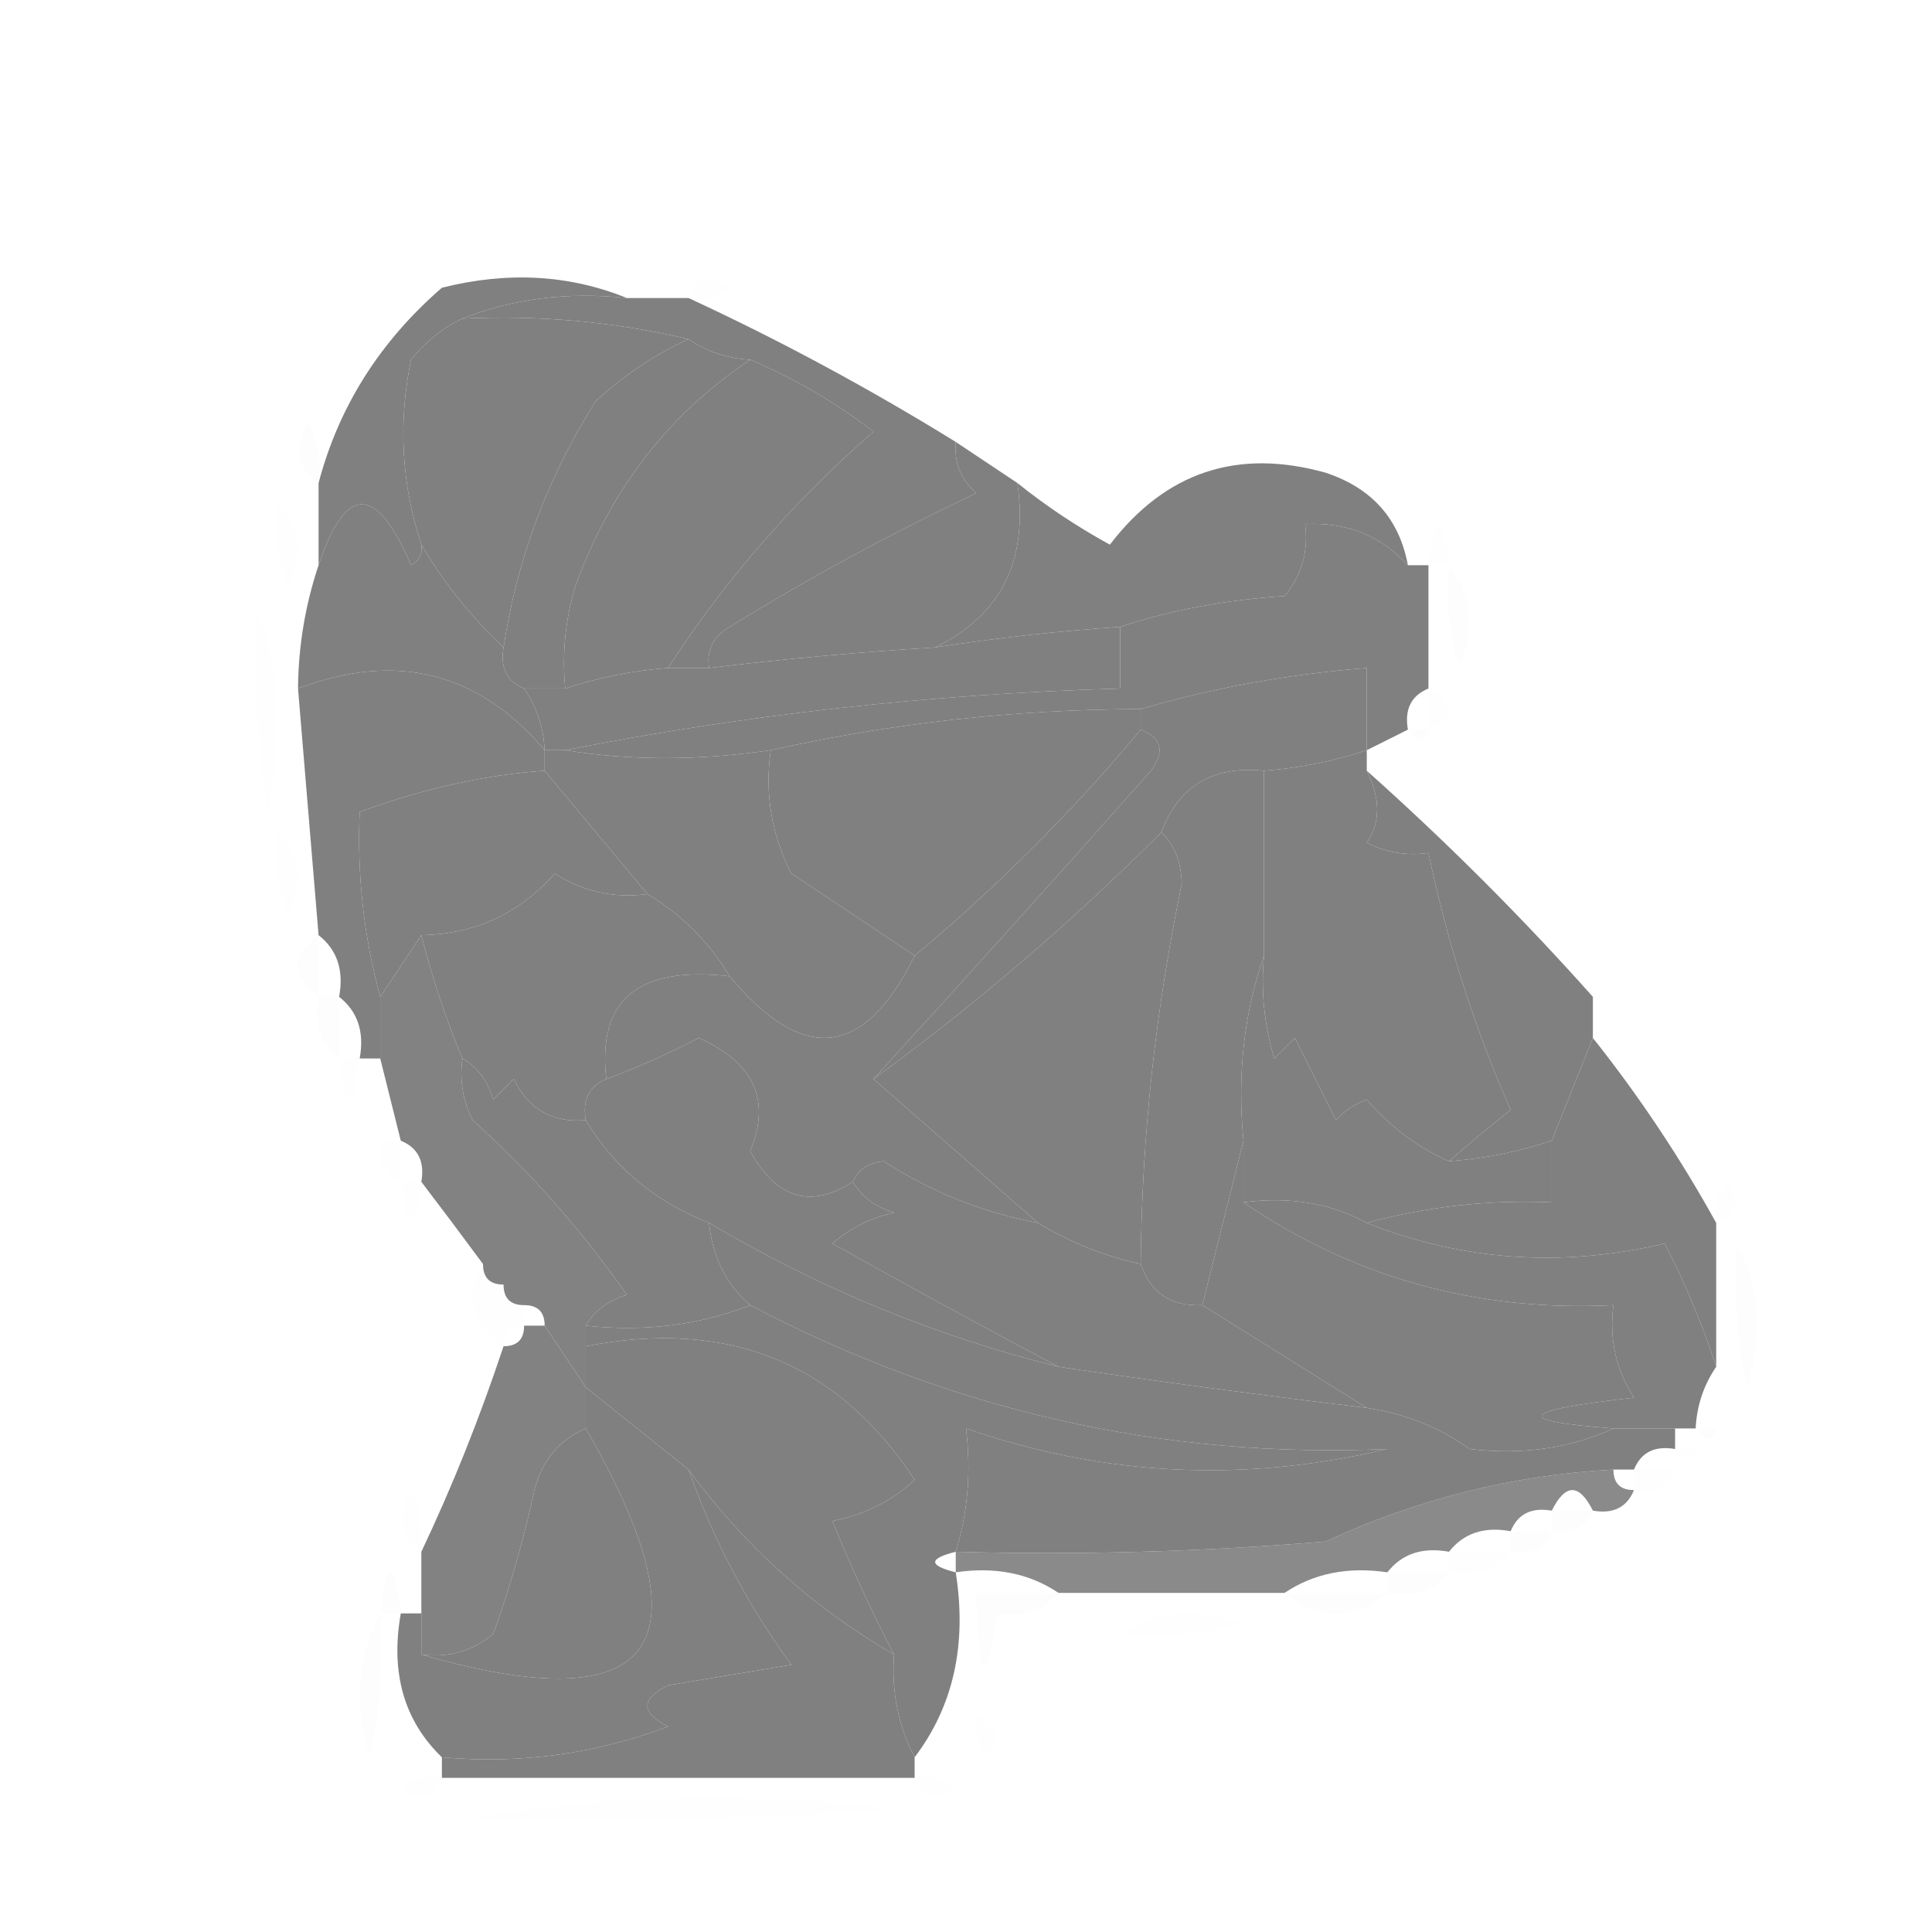<?xml version="1.0" encoding="UTF-8"?>
<!DOCTYPE svg PUBLIC "-//W3C//DTD SVG 1.1//EN" "http://www.w3.org/Graphics/SVG/1.1/DTD/svg11.dtd">
<svg xmlns="http://www.w3.org/2000/svg" version="1.1" width="94px" height="94px" style="shape-rendering:geometricPrecision; text-rendering:geometricPrecision; image-rendering:optimizeQuality; fill-rule:evenodd; clip-rule:evenodd" xmlns:xlink="http://www.w3.org/1999/xlink">
<g><path style="opacity:0.008" fill="#808080" d="M 33.5,14.5 C 33.897,13.475 34.563,13.308 35.5,14C 34.906,14.464 34.239,14.631 33.5,14.5 Z"/></g>
<g><path style="opacity:0.012" fill="#808080" d="M 15.5,23.5 C 14.427,22.749 14.26,21.749 15,20.5C 15.483,21.448 15.649,22.448 15.5,23.5 Z"/></g>
<g><path style="opacity:1" fill="#808080" d="M 30.5,14.5 C 27.615,14.194 24.948,14.527 22.5,15.5C 21.542,15.953 20.708,16.619 20,17.5C 19.366,20.555 19.532,23.555 20.5,26.5C 20.565,26.938 20.399,27.272 20,27.5C 18.314,23.552 16.814,23.552 15.5,27.5C 15.5,26.167 15.5,24.833 15.5,23.5C 16.48,19.786 18.48,16.619 21.5,14C 24.697,13.195 27.697,13.362 30.5,14.5 Z"/></g>
<g><path style="opacity:1" fill="#808080" d="M 22.5,15.5 C 26.234,15.323 29.901,15.656 33.5,16.5C 31.909,17.219 30.409,18.219 29,19.5C 26.655,23.189 25.155,27.189 24.5,31.5C 22.926,30.016 21.593,28.349 20.5,26.5C 19.532,23.555 19.366,20.555 20,17.5C 20.708,16.619 21.542,15.953 22.5,15.5 Z"/></g>
<g><path style="opacity:1" fill="#808080" d="M 36.5,17.5 C 38.636,18.403 40.636,19.569 42.5,21C 38.62,24.379 35.287,28.212 32.5,32.5C 30.784,32.629 29.117,32.962 27.5,33.5C 27.34,31.801 27.506,30.134 28,28.5C 29.692,23.825 32.525,20.159 36.5,17.5 Z"/></g>
<g><path style="opacity:0.997" fill="#808080" d="M 22.5,15.5 C 24.948,14.527 27.615,14.194 30.5,14.5C 31.5,14.5 32.5,14.5 33.5,14.5C 37.926,16.548 42.26,18.882 46.5,21.5C 46.414,22.496 46.748,23.329 47.5,24C 43.394,25.932 39.394,28.099 35.5,30.5C 34.703,30.957 34.369,31.624 34.5,32.5C 33.833,32.5 33.167,32.5 32.5,32.5C 35.287,28.212 38.62,24.379 42.5,21C 40.636,19.569 38.636,18.403 36.5,17.5C 35.391,17.443 34.391,17.11 33.5,16.5C 29.901,15.656 26.234,15.323 22.5,15.5 Z"/></g>
<g><path style="opacity:0.997" fill="#808080" d="M 46.5,21.5 C 47.5,22.167 48.5,22.833 49.5,23.5C 50.04,27.269 48.706,29.936 45.5,31.5C 41.821,31.724 38.154,32.058 34.5,32.5C 34.369,31.624 34.703,30.957 35.5,30.5C 39.394,28.099 43.394,25.932 47.5,24C 46.748,23.329 46.414,22.496 46.5,21.5 Z"/></g>
<g><path style="opacity:0.008" fill="#808080" d="M 13.5,24.5 C 14.598,25.601 14.765,26.934 14,28.5C 13.51,27.207 13.343,25.873 13.5,24.5 Z"/></g>
<g><path style="opacity:1" fill="#808080" d="M 33.5,16.5 C 34.391,17.11 35.391,17.443 36.5,17.5C 32.525,20.159 29.692,23.825 28,28.5C 27.506,30.134 27.34,31.801 27.5,33.5C 26.833,33.5 26.167,33.5 25.5,33.5C 24.662,33.158 24.328,32.492 24.5,31.5C 25.155,27.189 26.655,23.189 29,19.5C 30.409,18.219 31.909,17.219 33.5,16.5 Z"/></g>
<g><path style="opacity:0.004" fill="#808080" d="M 70.5,27.5 C 70.167,27.5 69.833,27.5 69.5,27.5C 69.833,24.833 70.167,24.833 70.5,27.5 Z"/></g>
<g><path style="opacity:0.996" fill="#808080" d="M 68.5,27.5 C 67.18,26.058 65.514,25.392 63.5,25.5C 63.67,26.822 63.337,27.989 62.5,29C 59.635,29.183 56.969,29.683 54.5,30.5C 51.482,30.704 48.482,31.037 45.5,31.5C 48.706,29.936 50.04,27.269 49.5,23.5C 50.885,24.614 52.385,25.614 54,26.5C 56.707,22.965 60.207,21.798 64.5,23C 66.751,23.747 68.084,25.247 68.5,27.5 Z"/></g>
<g><path style="opacity:0.012" fill="#808080" d="M 70.5,27.5 C 71.613,28.946 71.78,30.613 71,32.5C 70.507,30.866 70.34,29.199 70.5,27.5 Z"/></g>
<g><path style="opacity:0.997" fill="#808080" d="M 20.5,26.5 C 21.593,28.349 22.926,30.016 24.5,31.5C 24.328,32.492 24.662,33.158 25.5,33.5C 26.11,34.391 26.443,35.391 26.5,36.5C 23.27,32.692 19.27,31.692 14.5,33.5C 14.517,31.435 14.851,29.435 15.5,27.5C 16.814,23.552 18.314,23.552 20,27.5C 20.399,27.272 20.565,26.938 20.5,26.5 Z"/></g>
<g><path style="opacity:1" fill="#808080" d="M 68.5,27.5 C 68.833,27.5 69.167,27.5 69.5,27.5C 69.5,29.5 69.5,31.5 69.5,33.5C 68.662,33.842 68.328,34.508 68.5,35.5C 67.833,35.833 67.167,36.167 66.5,36.5C 66.5,35.167 66.5,33.833 66.5,32.5C 62.64,32.808 58.974,33.475 55.5,34.5C 49.383,34.515 43.383,35.182 37.5,36.5C 33.965,37.012 30.632,37.012 27.5,36.5C 36.28,34.766 45.28,33.766 54.5,33.5C 54.5,32.5 54.5,31.5 54.5,30.5C 56.969,29.683 59.635,29.183 62.5,29C 63.337,27.989 63.67,26.822 63.5,25.5C 65.514,25.392 67.18,26.058 68.5,27.5 Z"/></g>
<g><path style="opacity:1" fill="#808080" d="M 54.5,30.5 C 54.5,31.5 54.5,32.5 54.5,33.5C 45.28,33.766 36.28,34.766 27.5,36.5C 27.167,36.5 26.833,36.5 26.5,36.5C 26.443,35.391 26.11,34.391 25.5,33.5C 26.167,33.5 26.833,33.5 27.5,33.5C 29.117,32.962 30.784,32.629 32.5,32.5C 33.167,32.5 33.833,32.5 34.5,32.5C 38.154,32.058 41.821,31.724 45.5,31.5C 48.482,31.037 51.482,30.704 54.5,30.5 Z"/></g>
<g><path style="opacity:0.996" fill="#808080" d="M 26.5,36.5 C 26.5,36.833 26.5,37.167 26.5,37.5C 23.651,37.69 20.651,38.357 17.5,39.5C 17.368,42.57 17.701,45.57 18.5,48.5C 18.5,49.5 18.5,50.5 18.5,51.5C 18.167,51.5 17.833,51.5 17.5,51.5C 17.737,50.209 17.404,49.209 16.5,48.5C 16.737,47.209 16.404,46.209 15.5,45.5C 15.167,41.5 14.833,37.5 14.5,33.5C 19.27,31.692 23.27,32.692 26.5,36.5 Z"/></g>
<g><path style="opacity:0.008" fill="#808080" d="M 69.5,33.5 C 70.833,34.167 70.833,34.833 69.5,35.5C 69.5,34.833 69.5,34.167 69.5,33.5 Z"/></g>
<g><path style="opacity:0.012" fill="#808080" d="M 68.5,35.5 C 68.833,35.5 69.167,35.5 69.5,35.5C 69.315,36.17 68.981,36.17 68.5,35.5 Z"/></g>
<g><path style="opacity:0.008" fill="#808080" d="M 12.5,29.5 C 13.641,32.64 13.807,35.973 13,39.5C 12.502,36.183 12.335,32.85 12.5,29.5 Z"/></g>
<g><path style="opacity:1" fill="#808080" d="M 55.5,34.5 C 55.5,34.833 55.5,35.167 55.5,35.5C 52.167,39.5 48.5,43.167 44.5,46.5C 42.529,45.177 40.529,43.843 38.5,42.5C 37.534,40.604 37.201,38.604 37.5,36.5C 43.383,35.182 49.383,34.515 55.5,34.5 Z"/></g>
<g><path style="opacity:0.006" fill="#808080" d="M 13.5,40.5 C 14.598,41.601 14.765,42.934 14,44.5C 13.51,43.207 13.343,41.873 13.5,40.5 Z"/></g>
<g><path style="opacity:1" fill="#808080" d="M 26.5,36.5 C 26.833,36.5 27.167,36.5 27.5,36.5C 30.632,37.012 33.965,37.012 37.5,36.5C 37.201,38.604 37.534,40.604 38.5,42.5C 40.529,43.843 42.529,45.177 44.5,46.5C 42.072,51.469 39.072,51.802 35.5,47.5C 34.5,45.833 33.167,44.5 31.5,43.5C 29.833,41.5 28.167,39.5 26.5,37.5C 26.5,37.167 26.5,36.833 26.5,36.5 Z"/></g>
<g><path style="opacity:0.999" fill="#808080" d="M 26.5,37.5 C 28.167,39.5 29.833,41.5 31.5,43.5C 29.856,43.714 28.356,43.38 27,42.5C 25.266,44.451 23.099,45.451 20.5,45.5C 19.833,46.5 19.167,47.5 18.5,48.5C 17.701,45.57 17.368,42.57 17.5,39.5C 20.651,38.357 23.651,37.69 26.5,37.5 Z"/></g>
<g><path style="opacity:0.998" fill="#808080" d="M 66.5,36.5 C 66.5,36.833 66.5,37.167 66.5,37.5C 67.171,38.847 67.171,40.014 66.5,41C 67.448,41.483 68.448,41.65 69.5,41.5C 70.422,45.886 71.755,50.052 73.5,54C 72.429,54.852 71.429,55.685 70.5,56.5C 68.975,55.826 67.642,54.826 66.5,53.5C 65.914,53.709 65.414,54.043 65,54.5C 64.333,53.167 63.667,51.833 63,50.5C 62.667,50.833 62.333,51.167 62,51.5C 61.507,49.866 61.34,48.199 61.5,46.5C 61.5,43.5 61.5,40.5 61.5,37.5C 63.216,37.371 64.883,37.038 66.5,36.5 Z"/></g>
<g><path style="opacity:1" fill="#808080" d="M 61.5,37.5 C 61.5,40.5 61.5,43.5 61.5,46.5C 60.523,49.287 60.19,52.287 60.5,55.5C 59.833,58.167 59.167,60.833 58.5,63.5C 56.973,63.573 55.973,62.906 55.5,61.5C 55.556,55.271 56.223,49.105 57.5,43C 57.472,41.93 57.139,41.097 56.5,40.5C 57.344,38.241 59.011,37.241 61.5,37.5 Z"/></g>
<g><path style="opacity:0.012" fill="#808080" d="M 15.5,45.5 C 15.5,46.5 15.5,47.5 15.5,48.5C 14.167,47.5 14.167,46.5 15.5,45.5 Z"/></g>
<g><path style="opacity:1" fill="#808080" d="M 31.5,43.5 C 33.167,44.5 34.5,45.833 35.5,47.5C 31.057,46.98 29.057,48.647 29.5,52.5C 28.662,52.842 28.328,53.508 28.5,54.5C 26.876,54.64 25.71,53.973 25,52.5C 24.667,52.833 24.333,53.167 24,53.5C 23.722,52.584 23.222,51.917 22.5,51.5C 21.715,49.626 21.048,47.626 20.5,45.5C 23.099,45.451 25.266,44.451 27,42.5C 28.356,43.38 29.856,43.714 31.5,43.5 Z"/></g>
<g><path style="opacity:1" fill="#808080" d="M 66.5,36.5 C 64.883,37.038 63.216,37.371 61.5,37.5C 59.011,37.241 57.344,38.241 56.5,40.5C 52.108,44.897 47.442,48.897 42.5,52.5C 46.976,47.605 51.476,42.605 56,37.5C 56.692,36.563 56.525,35.897 55.5,35.5C 55.5,35.167 55.5,34.833 55.5,34.5C 58.974,33.475 62.64,32.808 66.5,32.5C 66.5,33.833 66.5,35.167 66.5,36.5 Z"/></g>
<g><path style="opacity:0.012" fill="#808080" d="M 77.5,47.5 C 78.833,48.167 78.833,48.167 77.5,47.5 Z"/></g>
<g><path style="opacity:0.016" fill="#808080" d="M 15.5,48.5 C 15.833,48.5 16.167,48.5 16.5,48.5C 16.5,49.5 16.5,50.5 16.5,51.5C 15.596,50.791 15.263,49.791 15.5,48.5 Z"/></g>
<g><path style="opacity:1" fill="#808080" d="M 56.5,40.5 C 57.139,41.097 57.472,41.93 57.5,43C 56.223,49.105 55.556,55.271 55.5,61.5C 53.716,61.108 52.05,60.441 50.5,59.5C 47.833,57.167 45.167,54.833 42.5,52.5C 47.442,48.897 52.108,44.897 56.5,40.5 Z"/></g>
<g><path style="opacity:1" fill="#808080" d="M 61.5,46.5 C 61.34,48.199 61.507,49.866 62,51.5C 62.333,51.167 62.667,50.833 63,50.5C 63.667,51.833 64.333,53.167 65,54.5C 65.414,54.043 65.914,53.709 66.5,53.5C 67.642,54.826 68.975,55.826 70.5,56.5C 72.216,56.371 73.883,56.038 75.5,55.5C 75.5,56.5 75.5,57.5 75.5,58.5C 72.43,58.368 69.43,58.701 66.5,59.5C 64.735,58.539 62.735,58.205 60.5,58.5C 60.5,57.5 60.5,56.5 60.5,55.5C 60.19,52.287 60.523,49.287 61.5,46.5 Z"/></g>
<g><path style="opacity:0.998" fill="#808080" d="M 66.5,37.5 C 70.395,40.973 74.061,44.64 77.5,48.5C 77.5,49.167 77.5,49.833 77.5,50.5C 76.833,52.167 76.167,53.833 75.5,55.5C 73.883,56.038 72.216,56.371 70.5,56.5C 71.429,55.685 72.429,54.852 73.5,54C 71.755,50.052 70.422,45.886 69.5,41.5C 68.448,41.65 67.448,41.483 66.5,41C 67.171,40.014 67.171,38.847 66.5,37.5 Z"/></g>
<g><path style="opacity:0.008" fill="#808080" d="M 16.5,51.5 C 16.833,51.5 17.167,51.5 17.5,51.5C 17.167,54.167 16.833,54.167 16.5,51.5 Z"/></g>
<g><path style="opacity:0.012" fill="#808080" d="M 18.5,55.5 C 17.833,54.167 17.833,54.167 18.5,55.5 Z"/></g>
<g><path style="opacity:1" fill="#808080" d="M 55.5,35.5 C 56.525,35.897 56.692,36.563 56,37.5C 51.476,42.605 46.976,47.605 42.5,52.5C 45.167,54.833 47.833,57.167 50.5,59.5C 47.791,58.987 45.291,57.987 43,56.5C 42.235,56.57 41.735,56.903 41.5,57.5C 39.442,58.824 37.775,58.324 36.5,56C 37.526,53.535 36.692,51.702 34,50.5C 32.529,51.267 31.029,51.933 29.5,52.5C 29.057,48.647 31.057,46.98 35.5,47.5C 39.072,51.802 42.072,51.469 44.5,46.5C 48.5,43.167 52.167,39.5 55.5,35.5 Z"/></g>
<g><path style="opacity:1" fill="#808080" d="M 41.5,57.5 C 41.917,58.222 42.584,58.722 43.5,59C 42.376,59.249 41.376,59.749 40.5,60.5C 44.22,62.589 47.886,64.589 51.5,66.5C 45.513,65.008 39.846,62.675 34.5,59.5C 31.865,58.461 29.865,56.794 28.5,54.5C 28.328,53.508 28.662,52.842 29.5,52.5C 31.029,51.933 32.529,51.267 34,50.5C 36.692,51.702 37.526,53.535 36.5,56C 37.775,58.324 39.442,58.824 41.5,57.5 Z"/></g>
<g><path style="opacity:0.004" fill="#808080" d="M 18.5,55.5 C 18.833,55.5 19.167,55.5 19.5,55.5C 19.5,56.167 19.5,56.833 19.5,57.5C 18.662,57.158 18.328,56.492 18.5,55.5 Z"/></g>
<g><path style="opacity:0.004" fill="#808080" d="M 19.5,57.5 C 19.833,57.5 20.167,57.5 20.5,57.5C 20.167,60.167 19.833,60.167 19.5,57.5 Z"/></g>
<g><path style="opacity:0.008" fill="#808080" d="M 83.5,59.5 C 83.369,58.761 83.536,58.094 84,57.5C 84.692,58.437 84.525,59.103 83.5,59.5 Z"/></g>
<g><path style="opacity:1" fill="#808080" d="M 34.5,59.5 C 39.846,62.675 45.513,65.008 51.5,66.5C 56.482,67.232 61.482,67.898 66.5,68.5C 68.403,68.796 70.07,69.463 71.5,70.5C 70.167,70.5 68.833,70.5 67.5,70.5C 56.613,70.975 46.28,68.642 36.5,63.5C 35.326,62.486 34.66,61.153 34.5,59.5 Z"/></g>
<g><path style="opacity:1" fill="#808080" d="M 50.5,59.5 C 52.05,60.441 53.716,61.108 55.5,61.5C 55.973,62.906 56.973,63.573 58.5,63.5C 61.167,65.167 63.833,66.833 66.5,68.5C 61.482,67.898 56.482,67.232 51.5,66.5C 47.886,64.589 44.22,62.589 40.5,60.5C 41.376,59.749 42.376,59.249 43.5,59C 42.584,58.722 41.917,58.222 41.5,57.5C 41.735,56.903 42.235,56.57 43,56.5C 45.291,57.987 47.791,58.987 50.5,59.5 Z"/></g>
<g><path style="opacity:1" fill="#808080" d="M 77.5,50.5 C 79.748,53.328 81.748,56.328 83.5,59.5C 83.5,61.833 83.5,64.167 83.5,66.5C 82.853,64.502 82.019,62.502 81,60.5C 76.003,61.685 71.169,61.351 66.5,59.5C 69.43,58.701 72.43,58.368 75.5,58.5C 75.5,57.5 75.5,56.5 75.5,55.5C 76.167,53.833 76.833,52.167 77.5,50.5 Z"/></g>
<g><path style="opacity:0.999" fill="#808080" d="M 22.5,51.5 C 23.222,51.917 23.722,52.584 24,53.5C 24.333,53.167 24.667,52.833 25,52.5C 25.71,53.973 26.876,54.64 28.5,54.5C 29.865,56.794 31.865,58.461 34.5,59.5C 34.66,61.153 35.326,62.486 36.5,63.5C 34.052,64.473 31.385,64.806 28.5,64.5C 28.918,63.778 29.584,63.278 30.5,63C 28.344,59.903 25.844,57.069 23,54.5C 22.517,53.552 22.351,52.552 22.5,51.5 Z"/></g>
<g><path style="opacity:1" fill="#808080" d="M 60.5,58.5 C 62.735,58.205 64.735,58.539 66.5,59.5C 71.169,61.351 76.003,61.685 81,60.5C 82.019,62.502 82.853,64.502 83.5,66.5C 82.89,67.391 82.557,68.391 82.5,69.5C 82.167,69.5 81.833,69.5 81.5,69.5C 80.5,69.5 79.5,69.5 78.5,69.5C 73.532,69.134 73.866,68.634 79.5,68C 78.62,66.644 78.287,65.144 78.5,63.5C 71.877,63.834 65.877,62.168 60.5,58.5 Z"/></g>
<g><path style="opacity:0.004" fill="#808080" d="M 23.5,61.5 C 23.5,62.167 23.833,62.5 24.5,62.5C 24.5,63.167 24.833,63.5 25.5,63.5C 25.5,63.833 25.5,64.167 25.5,64.5C 24.833,64.5 24.5,64.833 24.5,65.5C 22.862,64.295 22.529,62.962 23.5,61.5 Z"/></g>
<g><path style="opacity:0.984" fill="#808080" d="M 20.5,45.5 C 21.048,47.626 21.715,49.626 22.5,51.5C 22.351,52.552 22.517,53.552 23,54.5C 25.844,57.069 28.344,59.903 30.5,63C 29.584,63.278 28.918,63.778 28.5,64.5C 28.5,64.833 28.5,65.167 28.5,65.5C 28.5,66.167 28.5,66.833 28.5,67.5C 27.833,66.5 27.167,65.5 26.5,64.5C 26.5,63.833 26.167,63.5 25.5,63.5C 24.833,63.5 24.5,63.167 24.5,62.5C 23.833,62.5 23.5,62.167 23.5,61.5C 22.488,60.128 21.488,58.795 20.5,57.5C 20.672,56.508 20.338,55.842 19.5,55.5C 19.167,54.167 18.833,52.833 18.5,51.5C 18.5,50.5 18.5,49.5 18.5,48.5C 19.167,47.5 19.833,46.5 20.5,45.5 Z"/></g>
<g><path style="opacity:0.012" fill="#808080" d="M 84.5,60.5 C 85.629,62.628 85.796,64.962 85,67.5C 84.503,65.19 84.337,62.857 84.5,60.5 Z"/></g>
<g><path style="opacity:1" fill="#808080" d="M 60.5,55.5 C 60.5,56.5 60.5,57.5 60.5,58.5C 65.877,62.168 71.877,63.834 78.5,63.5C 78.287,65.144 78.62,66.644 79.5,68C 73.866,68.634 73.532,69.134 78.5,69.5C 76.393,70.468 74.059,70.802 71.5,70.5C 70.07,69.463 68.403,68.796 66.5,68.5C 63.833,66.833 61.167,65.167 58.5,63.5C 59.167,60.833 59.833,58.167 60.5,55.5 Z"/></g>
<g><path style="opacity:1" fill="#808080" d="M 28.5,65.5 C 35.436,64.145 40.769,66.312 44.5,72C 43.377,73.044 42.044,73.71 40.5,74C 41.412,76.251 42.412,78.418 43.5,80.5C 39.538,78.205 36.205,75.205 33.5,71.5C 31.833,70.167 30.167,68.833 28.5,67.5C 28.5,66.833 28.5,66.167 28.5,65.5 Z"/></g>
<g><path style="opacity:0.004" fill="#808080" d="M 83.5,68.5 C 84.833,69.167 84.833,69.167 83.5,68.5 Z"/></g>
<g><path style="opacity:0.998" fill="#808080" d="M 67.5,70.5 C 68.833,70.5 70.167,70.5 71.5,70.5C 74.059,70.802 76.393,70.468 78.5,69.5C 79.5,69.5 80.5,69.5 81.5,69.5C 81.5,69.833 81.5,70.167 81.5,70.5C 80.508,70.328 79.842,70.662 79.5,71.5C 79.167,71.5 78.833,71.5 78.5,71.5C 73.627,71.766 68.96,72.932 64.5,75C 58.509,75.499 52.509,75.666 46.5,75.5C 47.089,73.602 47.256,71.602 47,69.5C 53.69,71.822 60.523,72.156 67.5,70.5 Z"/></g>
<g><path style="opacity:0.999" fill="#808080" d="M 36.5,63.5 C 46.28,68.642 56.613,70.975 67.5,70.5C 60.523,72.156 53.69,71.822 47,69.5C 47.256,71.602 47.089,73.602 46.5,75.5C 45.167,75.833 45.167,76.167 46.5,76.5C 47.054,80.012 46.388,83.012 44.5,85.5C 43.699,83.958 43.366,82.291 43.5,80.5C 42.412,78.418 41.412,76.251 40.5,74C 42.044,73.71 43.377,73.044 44.5,72C 40.769,66.312 35.436,64.145 28.5,65.5C 28.5,65.167 28.5,64.833 28.5,64.5C 31.385,64.806 34.052,64.473 36.5,63.5 Z"/></g>
<g><path style="opacity:0.012" fill="#808080" d="M 82.5,69.5 C 82.833,69.5 83.167,69.5 83.5,69.5C 83.315,70.17 82.981,70.17 82.5,69.5 Z"/></g>
<g><path style="opacity:0.008" fill="#808080" d="M 81.5,70.5 C 81.833,70.5 82.167,70.5 82.5,70.5C 82.315,71.17 81.981,71.17 81.5,70.5 Z"/></g>
<g><path style="opacity:0.008" fill="#808080" d="M 79.5,72.5 C 79.5,72.167 79.5,71.833 79.5,71.5C 80.167,71.5 80.833,71.5 81.5,71.5C 81.158,72.338 80.492,72.672 79.5,72.5 Z"/></g>
<g><path style="opacity:0.008" fill="#808080" d="M 20.5,75.5 C 19.427,74.749 19.26,73.749 20,72.5C 20.483,73.448 20.649,74.448 20.5,75.5 Z"/></g>
<g><path style="opacity:0.012" fill="#808080" d="M 75.5,74.5 C 75.5,74.167 75.5,73.833 75.5,73.5C 76.167,73.5 76.833,73.5 77.5,73.5C 77.158,74.338 76.492,74.672 75.5,74.5 Z"/></g>
<g><path style="opacity:0.012" fill="#808080" d="M 73.5,75.5 C 73.5,75.167 73.5,74.833 73.5,74.5C 74.167,74.5 74.833,74.5 75.5,74.5C 75.158,75.338 74.492,75.672 73.5,75.5 Z"/></g>
<g><path style="opacity:0.916" fill="#808080" d="M 78.5,71.5 C 78.5,72.167 78.833,72.5 79.5,72.5C 79.158,73.338 78.492,73.672 77.5,73.5C 76.833,72.167 76.167,72.167 75.5,73.5C 74.508,73.328 73.842,73.662 73.5,74.5C 72.209,74.263 71.209,74.596 70.5,75.5C 69.209,75.263 68.209,75.596 67.5,76.5C 65.585,76.216 63.919,76.549 62.5,77.5C 58.833,77.5 55.167,77.5 51.5,77.5C 50.081,76.549 48.415,76.216 46.5,76.5C 46.5,76.167 46.5,75.833 46.5,75.5C 52.509,75.666 58.509,75.499 64.5,75C 68.96,72.932 73.627,71.766 78.5,71.5 Z"/></g>
<g><path style="opacity:0.008" fill="#808080" d="M 70.5,76.5 C 70.5,76.167 70.5,75.833 70.5,75.5C 71.5,75.5 72.5,75.5 73.5,75.5C 72.791,76.404 71.791,76.737 70.5,76.5 Z"/></g>
<g><path style="opacity:1" fill="#808080" d="M 28.5,67.5 C 30.167,68.833 31.833,70.167 33.5,71.5C 34.688,74.883 36.355,78.049 38.5,81C 36.5,81.333 34.5,81.667 32.5,82C 31.167,82.667 31.167,83.333 32.5,84C 28.974,85.337 25.308,85.837 21.5,85.5C 19.657,83.721 18.99,81.388 19.5,78.5C 19.833,78.5 20.167,78.5 20.5,78.5C 20.5,79.167 20.5,79.833 20.5,80.5C 31.97,83.798 34.637,80.131 28.5,69.5C 28.5,68.833 28.5,68.167 28.5,67.5 Z"/></g>
<g><path style="opacity:0.016" fill="#808080" d="M 67.5,77.5 C 67.5,77.167 67.5,76.833 67.5,76.5C 68.5,76.5 69.5,76.5 70.5,76.5C 69.791,77.404 68.791,77.737 67.5,77.5 Z"/></g>
<g><path style="opacity:0.012" fill="#808080" d="M 19.5,78.5 C 19.167,78.5 18.833,78.5 18.5,78.5C 18.833,75.833 19.167,75.833 19.5,78.5 Z"/></g>
<g><path style="opacity:0.012" fill="#808080" d="M 51.5,77.5 C 50.791,78.404 49.791,78.737 48.5,78.5C 47.955,82.172 47.622,81.838 47.5,77.5C 48.833,77.5 50.167,77.5 51.5,77.5 Z"/></g>
<g><path style="opacity:0.012" fill="#808080" d="M 62.5,77.5 C 64.167,77.5 65.833,77.5 67.5,77.5C 65.833,78.833 64.167,78.833 62.5,77.5 Z"/></g>
<g><path style="opacity:0.984" fill="#808080" d="M 25.5,64.5 C 25.833,64.5 26.167,64.5 26.5,64.5C 27.167,65.5 27.833,66.5 28.5,67.5C 28.5,68.167 28.5,68.833 28.5,69.5C 27.21,70.058 26.377,71.058 26,72.5C 25.489,74.878 24.822,77.212 24,79.5C 22.989,80.337 21.822,80.67 20.5,80.5C 20.5,79.833 20.5,79.167 20.5,78.5C 20.5,77.5 20.5,76.5 20.5,75.5C 22.01,72.317 23.343,68.984 24.5,65.5C 25.167,65.5 25.5,65.167 25.5,64.5 Z"/></g>
<g><path style="opacity:1" fill="#808080" d="M 28.5,69.5 C 34.637,80.131 31.97,83.798 20.5,80.5C 21.822,80.67 22.989,80.337 24,79.5C 24.822,77.212 25.489,74.878 26,72.5C 26.377,71.058 27.21,70.058 28.5,69.5 Z"/></g>
<g><path style="opacity:0.004" fill="#808080" d="M 54.5,79.5 C 56.288,78.377 58.288,78.211 60.5,79C 58.527,79.496 56.527,79.662 54.5,79.5 Z"/></g>
<g><path style="opacity:0.012" fill="#808080" d="M 18.5,78.5 C 18.663,80.857 18.497,83.19 18,85.5C 17.204,82.962 17.371,80.628 18.5,78.5 Z"/></g>
<g><path style="opacity:0.996" fill="#808080" d="M 33.5,71.5 C 36.205,75.205 39.538,78.205 43.5,80.5C 43.366,82.291 43.699,83.958 44.5,85.5C 44.5,85.833 44.5,86.167 44.5,86.5C 36.833,86.5 29.167,86.5 21.5,86.5C 21.5,86.167 21.5,85.833 21.5,85.5C 25.308,85.837 28.974,85.337 32.5,84C 31.167,83.333 31.167,82.667 32.5,82C 34.5,81.667 36.5,81.333 38.5,81C 36.355,78.049 34.688,74.883 33.5,71.5 Z"/></g>
<g><path style="opacity:0.004" fill="#808080" d="M 47.5,83.5 C 48.525,83.897 48.692,84.563 48,85.5C 47.536,84.906 47.369,84.239 47.5,83.5 Z"/></g>
<g><path style="opacity:0.004" fill="#808080" d="M 21.5,86.5 C 21.103,87.525 20.437,87.692 19.5,87C 20.094,86.536 20.761,86.369 21.5,86.5 Z"/></g>
<g><path style="opacity:0.004" fill="#808080" d="M 44.5,86.5 C 45.239,86.369 45.906,86.536 46.5,87C 45.563,87.692 44.897,87.525 44.5,86.5 Z"/></g>
<g><path style="opacity:0.01" fill="#808080" d="M 22.5,88.5 C 29.321,87.345 36.321,87.179 43.5,88C 36.508,88.5 29.508,88.666 22.5,88.5 Z"/></g>
</svg>
